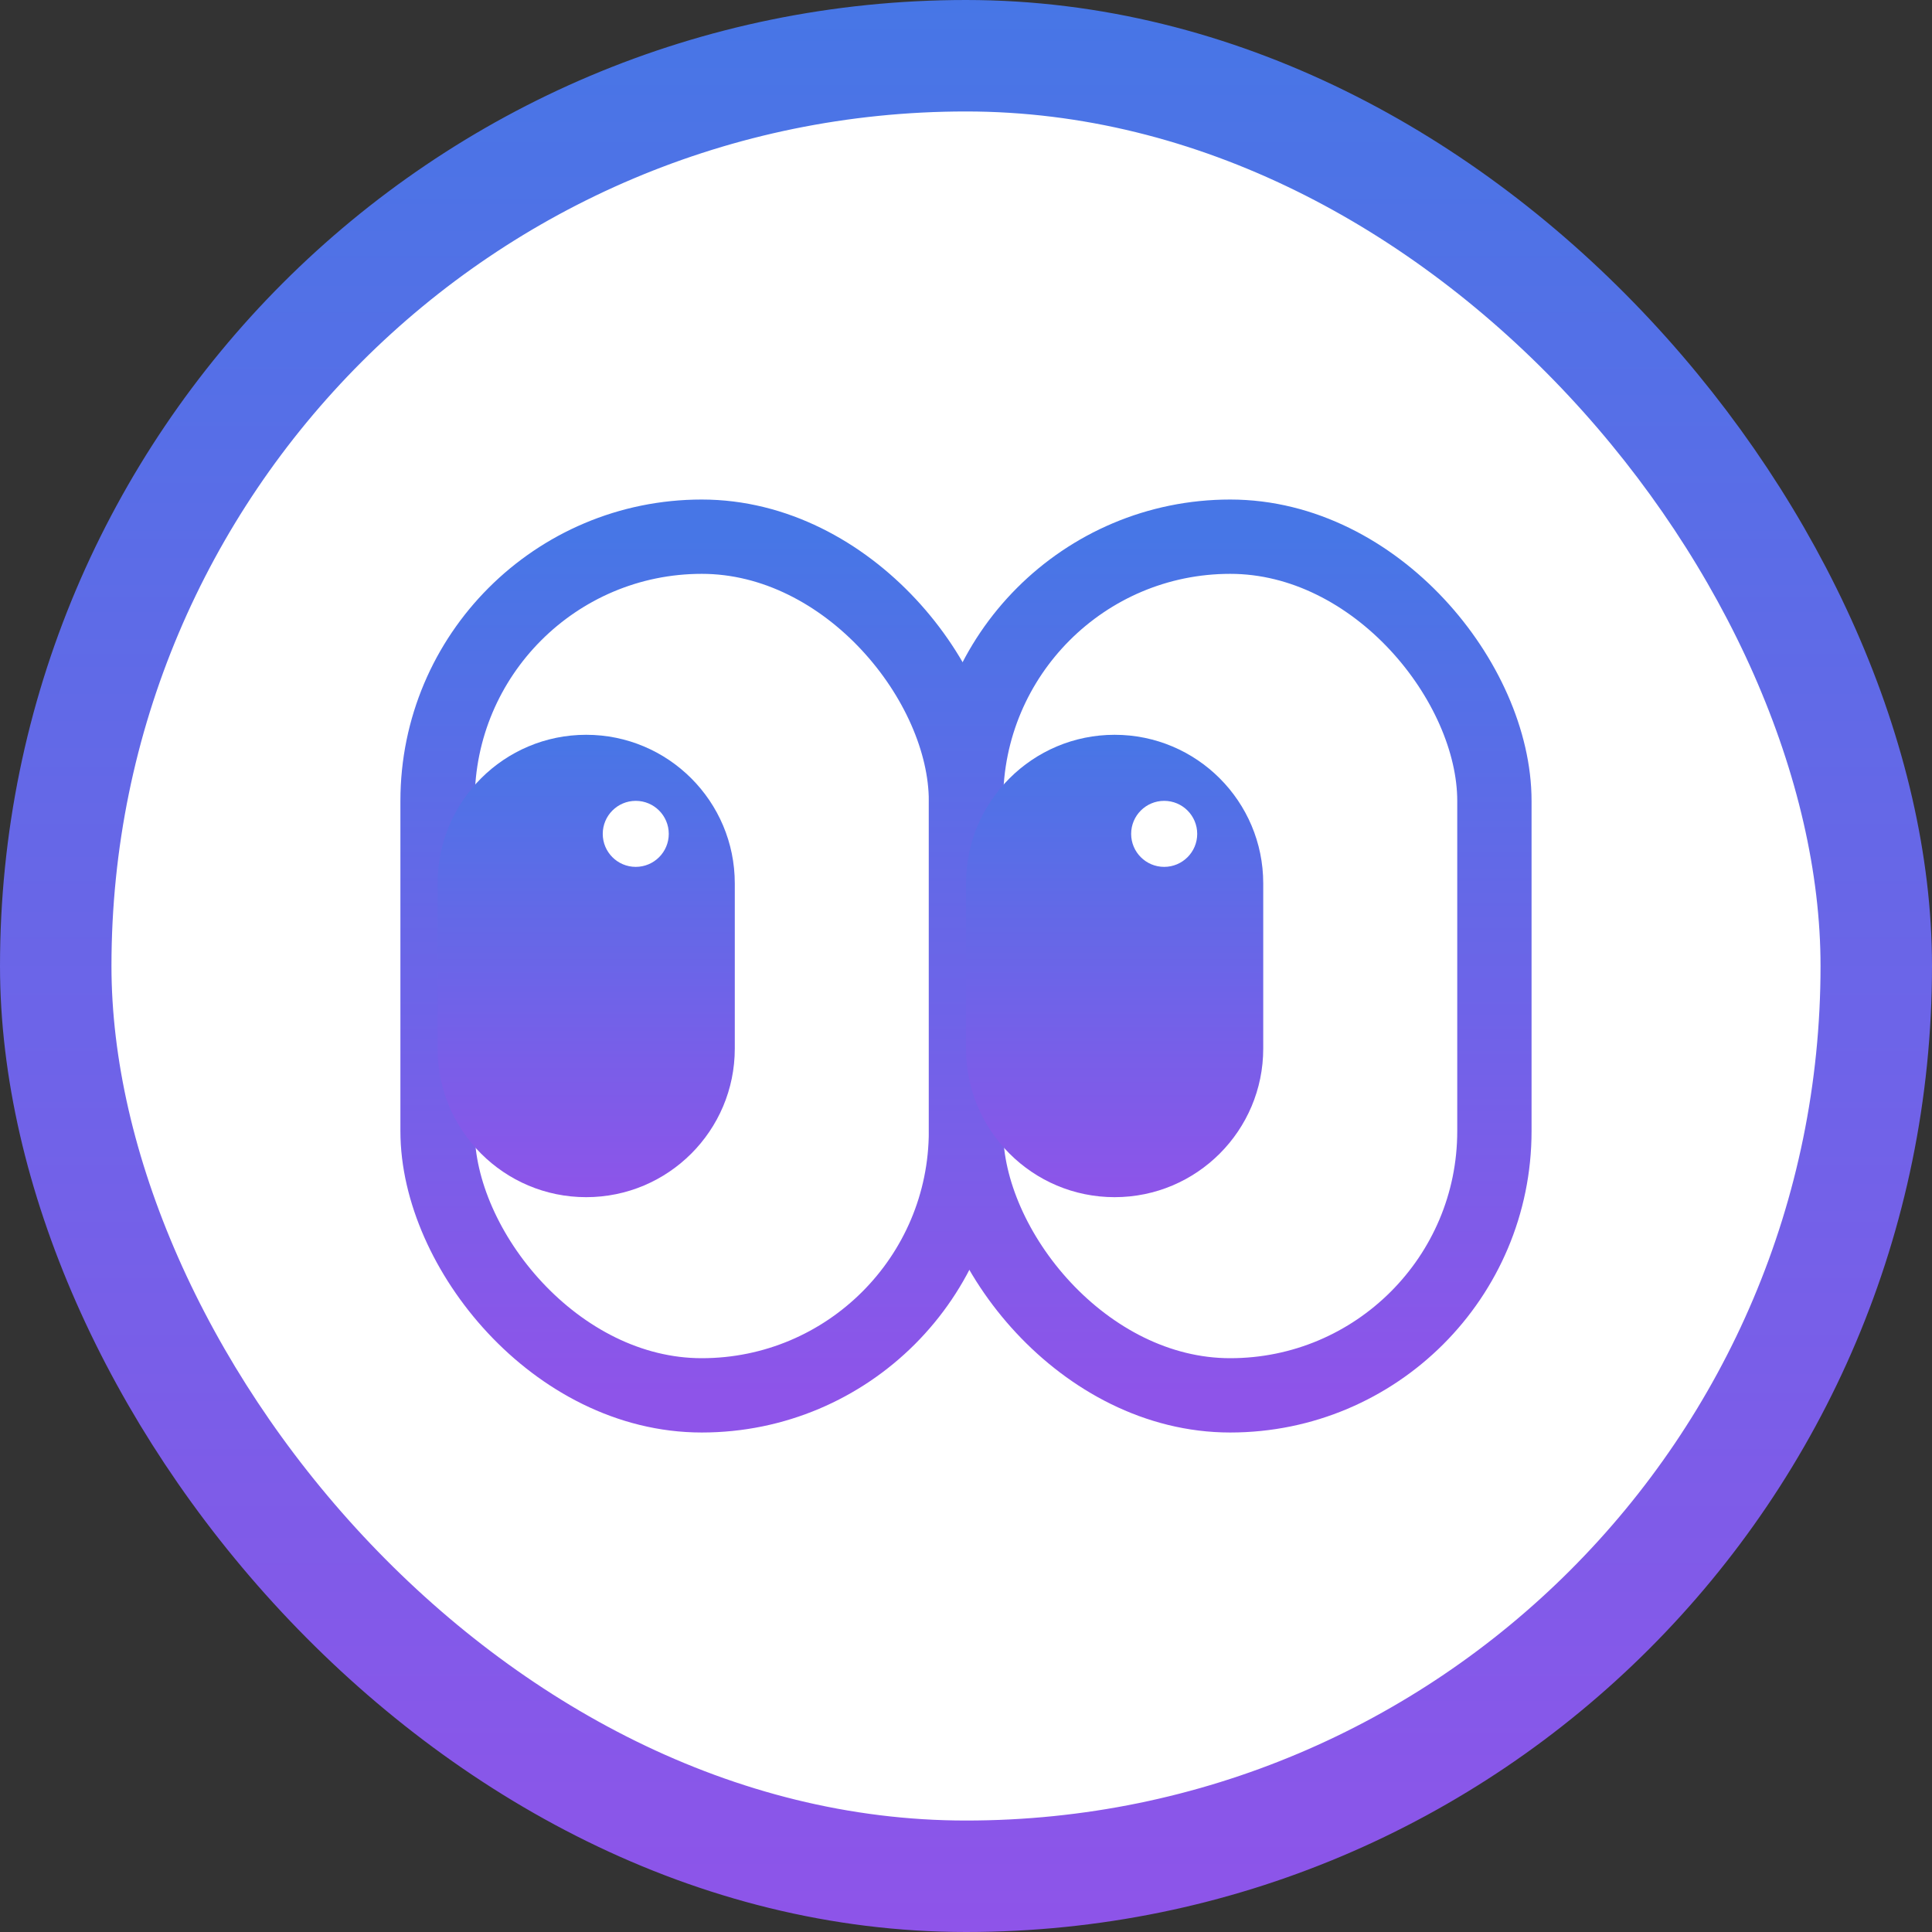 <svg xml:space="preserve"
     class="w-13 h-13 cursor-pointer mx-auto absolute bottom-1/2 z-1001 overflow-visible transition ease-in-out delay-150 hover:scale-110 duration-300 left-1/2 -translate-x-1/2"
     fill="none" viewBox="0 0 52 52" stroke-width="1.2" id="preview_icon"><rect x="0" y="0" width="52" height="52" fill="#333333" stroke="none"/><rect x="1.5" y="1.5" width="49" height="49" rx="24.5" fill="white"></rect>
    <rect x="11.777" y="14.445" width="14.222" height="23.111" rx="7.111" stroke="url(#paint0_linear_6581_18306)"
          stroke-width="2"/>
    <rect x="26" y="14.445" width="14.222" height="23.111" rx="7.111" stroke="url(#paint1_linear_6581_18306)"
          stroke-width="2"/>
    <path fill-rule="evenodd" clip-rule="evenodd"
          d="M30 19.777C27.791 19.777 26 21.568 26 23.777V28.222C26 30.431 27.791 32.222 30 32.222C32.209 32.222 34 30.431 34 28.222V23.777C34 21.568 32.209 19.777 30 19.777ZM31.334 23.332C31.825 23.332 32.223 22.934 32.223 22.444C32.223 21.953 31.825 21.555 31.334 21.555C30.843 21.555 30.445 21.953 30.445 22.444C30.445 22.934 30.843 23.332 31.334 23.332Z"
          fill="url(#paint2_linear_6581_18306)"/>
    <path fill-rule="evenodd" clip-rule="evenodd"
          d="M15.777 19.777C13.568 19.777 11.777 21.568 11.777 23.777V28.222C11.777 30.431 13.568 32.222 15.777 32.222C17.986 32.222 19.777 30.431 19.777 28.222V23.777C19.777 21.568 17.986 19.777 15.777 19.777ZM17.111 23.332C17.602 23.332 18 22.934 18 22.444C18 21.953 17.602 21.555 17.111 21.555C16.621 21.555 16.223 21.953 16.223 22.444C16.223 22.934 16.621 23.332 17.111 23.332Z"
          fill="url(#paint3_linear_6581_18306)"/>
    <rect x="1.5" y="1.5" width="49" height="49" rx="24.5" stroke="url(#paint4_linear_6581_18306)"
          stroke-width="3"/>
    <defs>
        <linearGradient id="paint0_linear_6581_18306" x1="18.889" y1="14.445" x2="18.889" y2="37.556"
                        gradientUnits="userSpaceOnUse">
            <stop stop-color="#4776E6"/>
            <stop offset="1" stop-color="#8E54E9"/>
        </linearGradient>
        <linearGradient id="paint1_linear_6581_18306" x1="33.111" y1="14.445" x2="33.111" y2="37.556"
                        gradientUnits="userSpaceOnUse">
            <stop stop-color="#4776E6"/>
            <stop offset="1" stop-color="#8E54E9"/>
        </linearGradient>
        <linearGradient id="paint2_linear_6581_18306" x1="30" y1="19.777" x2="30" y2="32.222"
                        gradientUnits="userSpaceOnUse">
            <stop stop-color="#4776E6"/>
            <stop offset="1" stop-color="#8E54E9"/>
        </linearGradient>
        <linearGradient id="paint3_linear_6581_18306" x1="15.777" y1="19.777" x2="15.777" y2="32.222"
                        gradientUnits="userSpaceOnUse">
            <stop stop-color="#4776E6"/>
            <stop offset="1" stop-color="#8E54E9"/>
        </linearGradient>
        <linearGradient id="paint4_linear_6581_18306" x1="26" y1="0" x2="26" y2="52" gradientUnits="userSpaceOnUse">
            <stop stop-color="#4776E6"/>
            <stop offset="1" stop-color="#8E54E9"/>
        </linearGradient></defs>
</svg>
